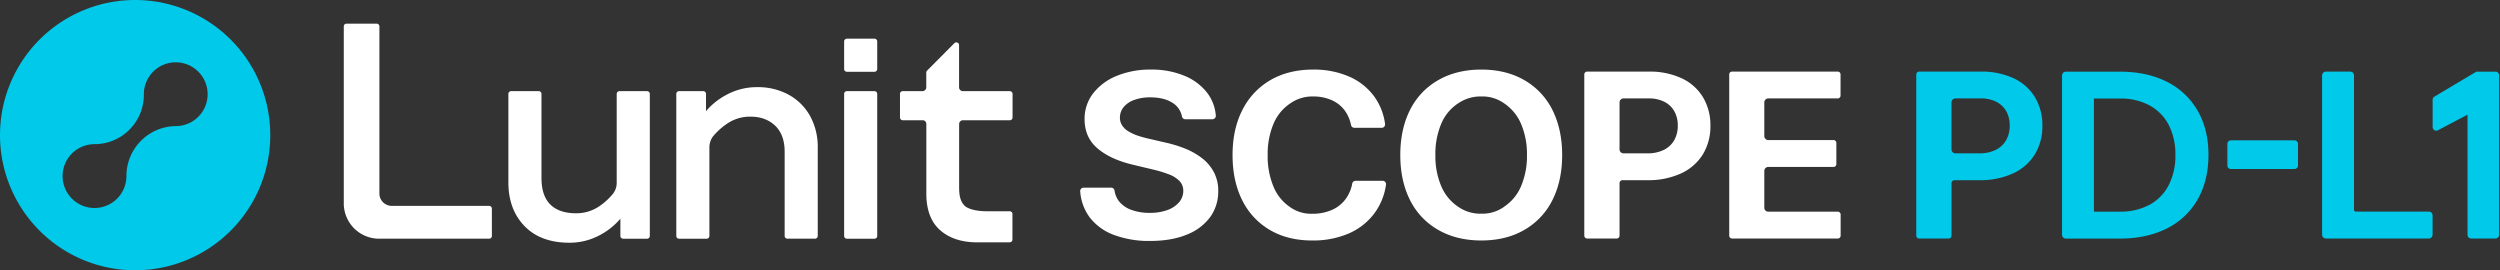 <svg xmlns="http://www.w3.org/2000/svg" width="370" height="40" fill="currentColor" viewBox="0 0 370 40"><rect x="0" y="0" width="370" height="40" fill="#333333" stroke="none"/><g clip-path="url(#a)"><path fill="#00C9EA" d="M20 0a20 20 0 1 0 0 40 20 20 0 0 0 0-40Zm6.01 18.663a7.392 7.392 0 0 0-7.3 7.301v.093a4.723 4.723 0 1 1-4.72-4.72 7.303 7.303 0 0 0 7.3-7.394 4.72 4.72 0 1 1 4.72 4.72Z"/><path fill="#fff" fill-rule="evenodd" d="M72.404 30.47H57.962a1.834 1.834 0 0 1-1.81-1.81V3.906a.406.406 0 0 0-.407-.406h-4.459a.406.406 0 0 0-.406.406v26.2a5.229 5.229 0 0 0 5.222 5.221h16.294a.406.406 0 0 0 .403-.406V30.88a.403.403 0 0 0-.395-.409Zm57.02-24.746h-4.086a.406.406 0 0 0-.406.406v4.087c0 .224.182.406.406.406h4.086a.406.406 0 0 0 .406-.406V6.13a.406.406 0 0 0-.406-.406Zm50.211 19.718a6.484 6.484 0 0 0-1.782-2.069 10.613 10.613 0 0 0-2.498-1.399 18.254 18.254 0 0 0-2.881-.877l-2.452-.569a16.306 16.306 0 0 1-1.573-.432 7.031 7.031 0 0 1-1.396-.628 2.894 2.894 0 0 1-.96-.88 2.088 2.088 0 0 1-.344-1.207c.002-.55.19-1.082.533-1.51.407-.484.935-.85 1.531-1.061a6.722 6.722 0 0 1 2.454-.401c1.35 0 2.463.28 3.301.83a3.045 3.045 0 0 1 1.363 2.012.515.515 0 0 0 .517.399h3.954a.52.52 0 0 0 .518-.355.356.356 0 0 0 .02-.155 6.28 6.28 0 0 0-1.259-3.38 8.158 8.158 0 0 0-3.381-2.543 12.634 12.634 0 0 0-4.983-.92 13.052 13.052 0 0 0-4.995.913 8.435 8.435 0 0 0-3.509 2.57 6.15 6.15 0 0 0-1.293 3.88c0 1.79.651 3.243 1.937 4.324 1.285 1.081 3.008 1.868 5.172 2.385l2.972.711a17.56 17.56 0 0 1 2.426.735 4.3 4.3 0 0 1 1.552.99c.361.391.557.906.548 1.438a2.586 2.586 0 0 1-.631 1.7 4.14 4.14 0 0 1-1.728 1.148 7.57 7.57 0 0 1-2.63.414 7.855 7.855 0 0 1-2.586-.404 4.258 4.258 0 0 1-1.842-1.195 3.305 3.305 0 0 1-.758-1.714.514.514 0 0 0-.517-.42h-4.037a.558.558 0 0 0-.391.16.46.46 0 0 0-.137.366 7.309 7.309 0 0 0 1.371 3.827 8.003 8.003 0 0 0 3.585 2.63c1.714.631 3.53.938 5.356.906 2.11 0 3.939-.31 5.431-.924a7.85 7.85 0 0 0 3.476-2.586 6.44 6.44 0 0 0 1.211-3.861 5.876 5.876 0 0 0-.665-2.848Zm45.946-13.593c-1.792-1.035-3.926-1.552-6.342-1.552-2.415 0-4.554.517-6.359 1.552a10.383 10.383 0 0 0-4.182 4.396c-.965 1.894-1.454 4.139-1.454 6.696 0 2.558.489 4.806 1.454 6.699a10.37 10.37 0 0 0 4.182 4.397c1.81 1.034 3.944 1.552 6.359 1.552 2.416 0 4.55-.518 6.342-1.552a10.413 10.413 0 0 0 4.164-4.397c.965-1.893 1.454-4.138 1.454-6.699 0-2.56-.497-4.797-1.454-6.696a10.439 10.439 0 0 0-4.164-4.396Zm-2.954 18.743a5.564 5.564 0 0 1-3.388 1.034 5.714 5.714 0 0 1-3.439-1.034 6.809 6.809 0 0 1-2.481-3.003 11.337 11.337 0 0 1-.882-4.635 11.46 11.46 0 0 1 .867-4.64 6.67 6.67 0 0 1 2.477-3.002 5.86 5.86 0 0 1 3.492-1.035 5.497 5.497 0 0 1 3.362 1.035 6.89 6.89 0 0 1 2.473 3.002c.615 1.466.916 3.044.882 4.633a11.353 11.353 0 0 1-.882 4.634 6.81 6.81 0 0 1-2.481 3v.01Zm49.368.737h-10.288a.59.59 0 0 1-.59-.592v-5.44a.59.59 0 0 1 .59-.591h9.657a.416.416 0 0 0 .416-.417v-3.145a.416.416 0 0 0-.416-.416h-9.657a.59.59 0 0 1-.59-.603v-4.968a.588.588 0 0 1 .59-.59h10.278a.419.419 0 0 0 .416-.419v-3.134a.417.417 0 0 0-.416-.417h-15.642a.416.416 0 0 0-.417.417V34.88a.42.42 0 0 0 .417.42h15.652a.423.423 0 0 0 .419-.42v-3.135a.419.419 0 0 0-.419-.416ZM244.05 10.597a11.17 11.17 0 0 1 4.792.967 7.262 7.262 0 0 1 3.184 2.799 8.019 8.019 0 0 1 1.115 4.254 7.94 7.94 0 0 1-1.133 4.255 7.443 7.443 0 0 1-3.254 2.813 11.657 11.657 0 0 1-4.945.983h-3.677a.438.438 0 0 0-.44.44v7.772a.42.42 0 0 1-.416.419h-4.384a.42.42 0 0 1-.417-.42V11.014a.42.42 0 0 1 .417-.416h9.158Zm2.17 11.6a3.612 3.612 0 0 0 1.552-1.423c.373-.67.559-1.429.538-2.196a4.228 4.228 0 0 0-.518-2.128 3.513 3.513 0 0 0-1.469-1.384 4.911 4.911 0 0 0-2.273-.5h-3.766a.593.593 0 0 0-.592.59v6.95a.593.593 0 0 0 .592.59h3.541a5.411 5.411 0 0 0 2.395-.5Zm-45.602 4.562h4.016a.5.5 0 0 1 .375.163.52.52 0 0 1 .119.409 9.258 9.258 0 0 1-1.67 4.174 9.367 9.367 0 0 1-3.807 3.034 13.35 13.35 0 0 1-5.447 1.052c-2.393 0-4.498-.517-6.256-1.552a10.406 10.406 0 0 1-4.095-4.396c-.951-1.893-1.435-4.133-1.435-6.696 0-2.563.494-4.806 1.472-6.701a10.566 10.566 0 0 1 4.143-4.397c1.782-1.035 3.91-1.552 6.326-1.552 1.822-.03 3.63.323 5.307 1.035a9.078 9.078 0 0 1 3.737 2.969 8.91 8.91 0 0 1 1.586 4.04.524.524 0 0 1-.119.406.495.495 0 0 1-.375.17h-4.053a.516.516 0 0 1-.489-.398 5.413 5.413 0 0 0-.884-2.1 4.764 4.764 0 0 0-1.953-1.585 6.6 6.6 0 0 0-2.749-.556 5.663 5.663 0 0 0-3.422 1.034 6.721 6.721 0 0 0-2.462 3.003 11.509 11.509 0 0 0-.867 4.65 11.712 11.712 0 0 0 .851 4.635 6.743 6.743 0 0 0 2.393 3.002 5.38 5.38 0 0 0 3.333 1.035 7.17 7.17 0 0 0 2.941-.572 5.024 5.024 0 0 0 2.056-1.658 5.5 5.5 0 0 0 .939-2.234.506.506 0 0 1 .489-.414ZM91.677 13.491h4.086a.406.406 0 0 1 .409.406v21.024a.406.406 0 0 1-.406.407h-3.543a.409.409 0 0 1-.406-.407v-2.555a10.284 10.284 0 0 1-3.22 2.522 9.335 9.335 0 0 1-4.345 1.034c-2.807 0-5.036-.825-6.621-2.46-1.586-1.634-2.39-3.809-2.39-6.465v-13.1a.406.406 0 0 1 .406-.406h4.089a.403.403 0 0 1 .403.406v12.461c0 1.743.443 3.052 1.312 3.913.869.861 2.149 1.293 3.802 1.293a6.02 6.02 0 0 0 3.437-1.034 9.551 9.551 0 0 0 1.996-1.81c.384-.47.591-1.06.585-1.666V13.897a.406.406 0 0 1 .406-.406Zm25.082.546a9.503 9.503 0 0 0-4.71-1.138 9.383 9.383 0 0 0-4.345 1.035 10.32 10.32 0 0 0-3.214 2.516v-2.555a.408.408 0 0 0-.406-.404h-3.593a.404.404 0 0 0-.398.404v21.027a.404.404 0 0 0 .403.406h4.089a.405.405 0 0 0 .406-.407V21.789c.002-.65.239-1.276.668-1.764a10.127 10.127 0 0 1 1.957-1.727 6.014 6.014 0 0 1 3.44-1.035c1.5 0 2.731.448 3.663 1.335.931.887 1.409 2.177 1.409 3.856V34.92a.41.41 0 0 0 .406.406h4.089a.409.409 0 0 0 .404-.406v-13.1a9.462 9.462 0 0 0-1.115-4.616 8.018 8.018 0 0 0-3.153-3.166Zm8.579-.546h4.086c.225 0 .406.182.406.406v21.024a.406.406 0 0 1-.406.407h-4.086a.406.406 0 0 1-.406-.407V13.897c0-.224.182-.406.406-.406Zm24.115 4.306h-6.945a.56.56 0 0 0-.556.564v9.406c0 1.395.264 2.196.913 2.768.008.008.8.73 3.2.73h3.37a.404.404 0 0 1 .406.405v3.79a.413.413 0 0 1-.119.286.413.413 0 0 1-.287.12h-4.837c-2.224 0-4.06-.585-5.431-1.775-1.371-1.19-2.069-3.013-2.069-5.431V18.314a.565.565 0 0 0-.44-.517h-3.059a.41.41 0 0 1-.401-.403v-3.5a.406.406 0 0 1 .401-.406h2.927a.565.565 0 0 0 .564-.538v-2.21c0-.054.01-.107.03-.157a.409.409 0 0 1 .089-.131l4.037-4.06a.409.409 0 0 1 .627.058.406.406 0 0 1 .069.226v6.249a.57.57 0 0 0 .566.566h6.945a.406.406 0 0 1 .406.403v3.497a.41.41 0 0 1-.406.406Z" clip-rule="evenodd"/><path fill="#00C9EA" fill-rule="evenodd" d="M297.975 11.561a11.217 11.217 0 0 0-4.793-.964h-9.158a.416.416 0 0 0-.416.416v23.87a.415.415 0 0 0 .416.416h4.384a.42.42 0 0 0 .416-.417v-7.774a.442.442 0 0 1 .44-.44h3.675c1.701.037 3.39-.298 4.948-.983a7.44 7.44 0 0 0 3.253-2.814 7.931 7.931 0 0 0 1.131-4.254 8.019 8.019 0 0 0-1.113-4.255 7.266 7.266 0 0 0-3.183-2.8Zm-1.084 9.213a3.606 3.606 0 0 1-1.552 1.422 5.41 5.41 0 0 1-2.397.5h-3.531a.593.593 0 0 1-.592-.59v-6.95a.596.596 0 0 1 .592-.592h3.766a4.883 4.883 0 0 1 2.273.502 3.53 3.53 0 0 1 1.469 1.383 4.25 4.25 0 0 1 .518 2.13 4.269 4.269 0 0 1-.546 2.195Zm68.845 14.525a.543.543 0 0 1-.54-.543V16.972l-4.301 2.266a.548.548 0 0 1-.569.046.54.54 0 0 1-.295-.48v-4.038a.547.547 0 0 1 .222-.44l6.078-3.62a.55.55 0 0 1 .321-.104h2.677a.536.536 0 0 1 .501.333.53.53 0 0 1 .042.208V34.76a.547.547 0 0 1-.543.543l-3.593-.005Zm-51.967-24.692c2.646 0 4.979.505 6.937 1.5a10.771 10.771 0 0 1 4.554 4.291c1.058 1.844 1.593 4.02 1.593 6.526 0 2.506-.535 4.72-1.59 6.574a10.757 10.757 0 0 1-4.557 4.309c-1.958.985-4.291 1.502-6.937 1.502h-8.017a.575.575 0 0 1-.572-.571V11.179a.572.572 0 0 1 .572-.572h8.017Zm7.195 16.801a9.573 9.573 0 0 0 .996-4.485l-.002-.01a9.399 9.399 0 0 0-.994-4.433 6.882 6.882 0 0 0-2.845-2.886 8.985 8.985 0 0 0-4.36-1.011h-3.763a.096.096 0 0 0-.096.093v16.552a.1.1 0 0 0 .096.096h3.763a9.01 9.01 0 0 0 4.36-1.011 6.866 6.866 0 0 0 2.845-2.905Zm38.495 3.906h-10.808a.26.26 0 0 1-.259-.26V11.17a.572.572 0 0 0-.571-.572h-3.58a.574.574 0 0 0-.571.572v23.558a.571.571 0 0 0 .571.572h15.21a.574.574 0 0 0 .572-.572v-2.844a.571.571 0 0 0-.564-.57Zm-29.295-10.54h9.427c.283 0 .512.23.512.512v3.212a.512.512 0 0 1-.512.512h-9.427a.512.512 0 0 1-.512-.512v-3.212c0-.283.229-.512.512-.512Z" clip-rule="evenodd"/></g><defs><clipPath id="a"><path fill="#fff" d="M0 0h370v40H0z"/></clipPath></defs></svg>